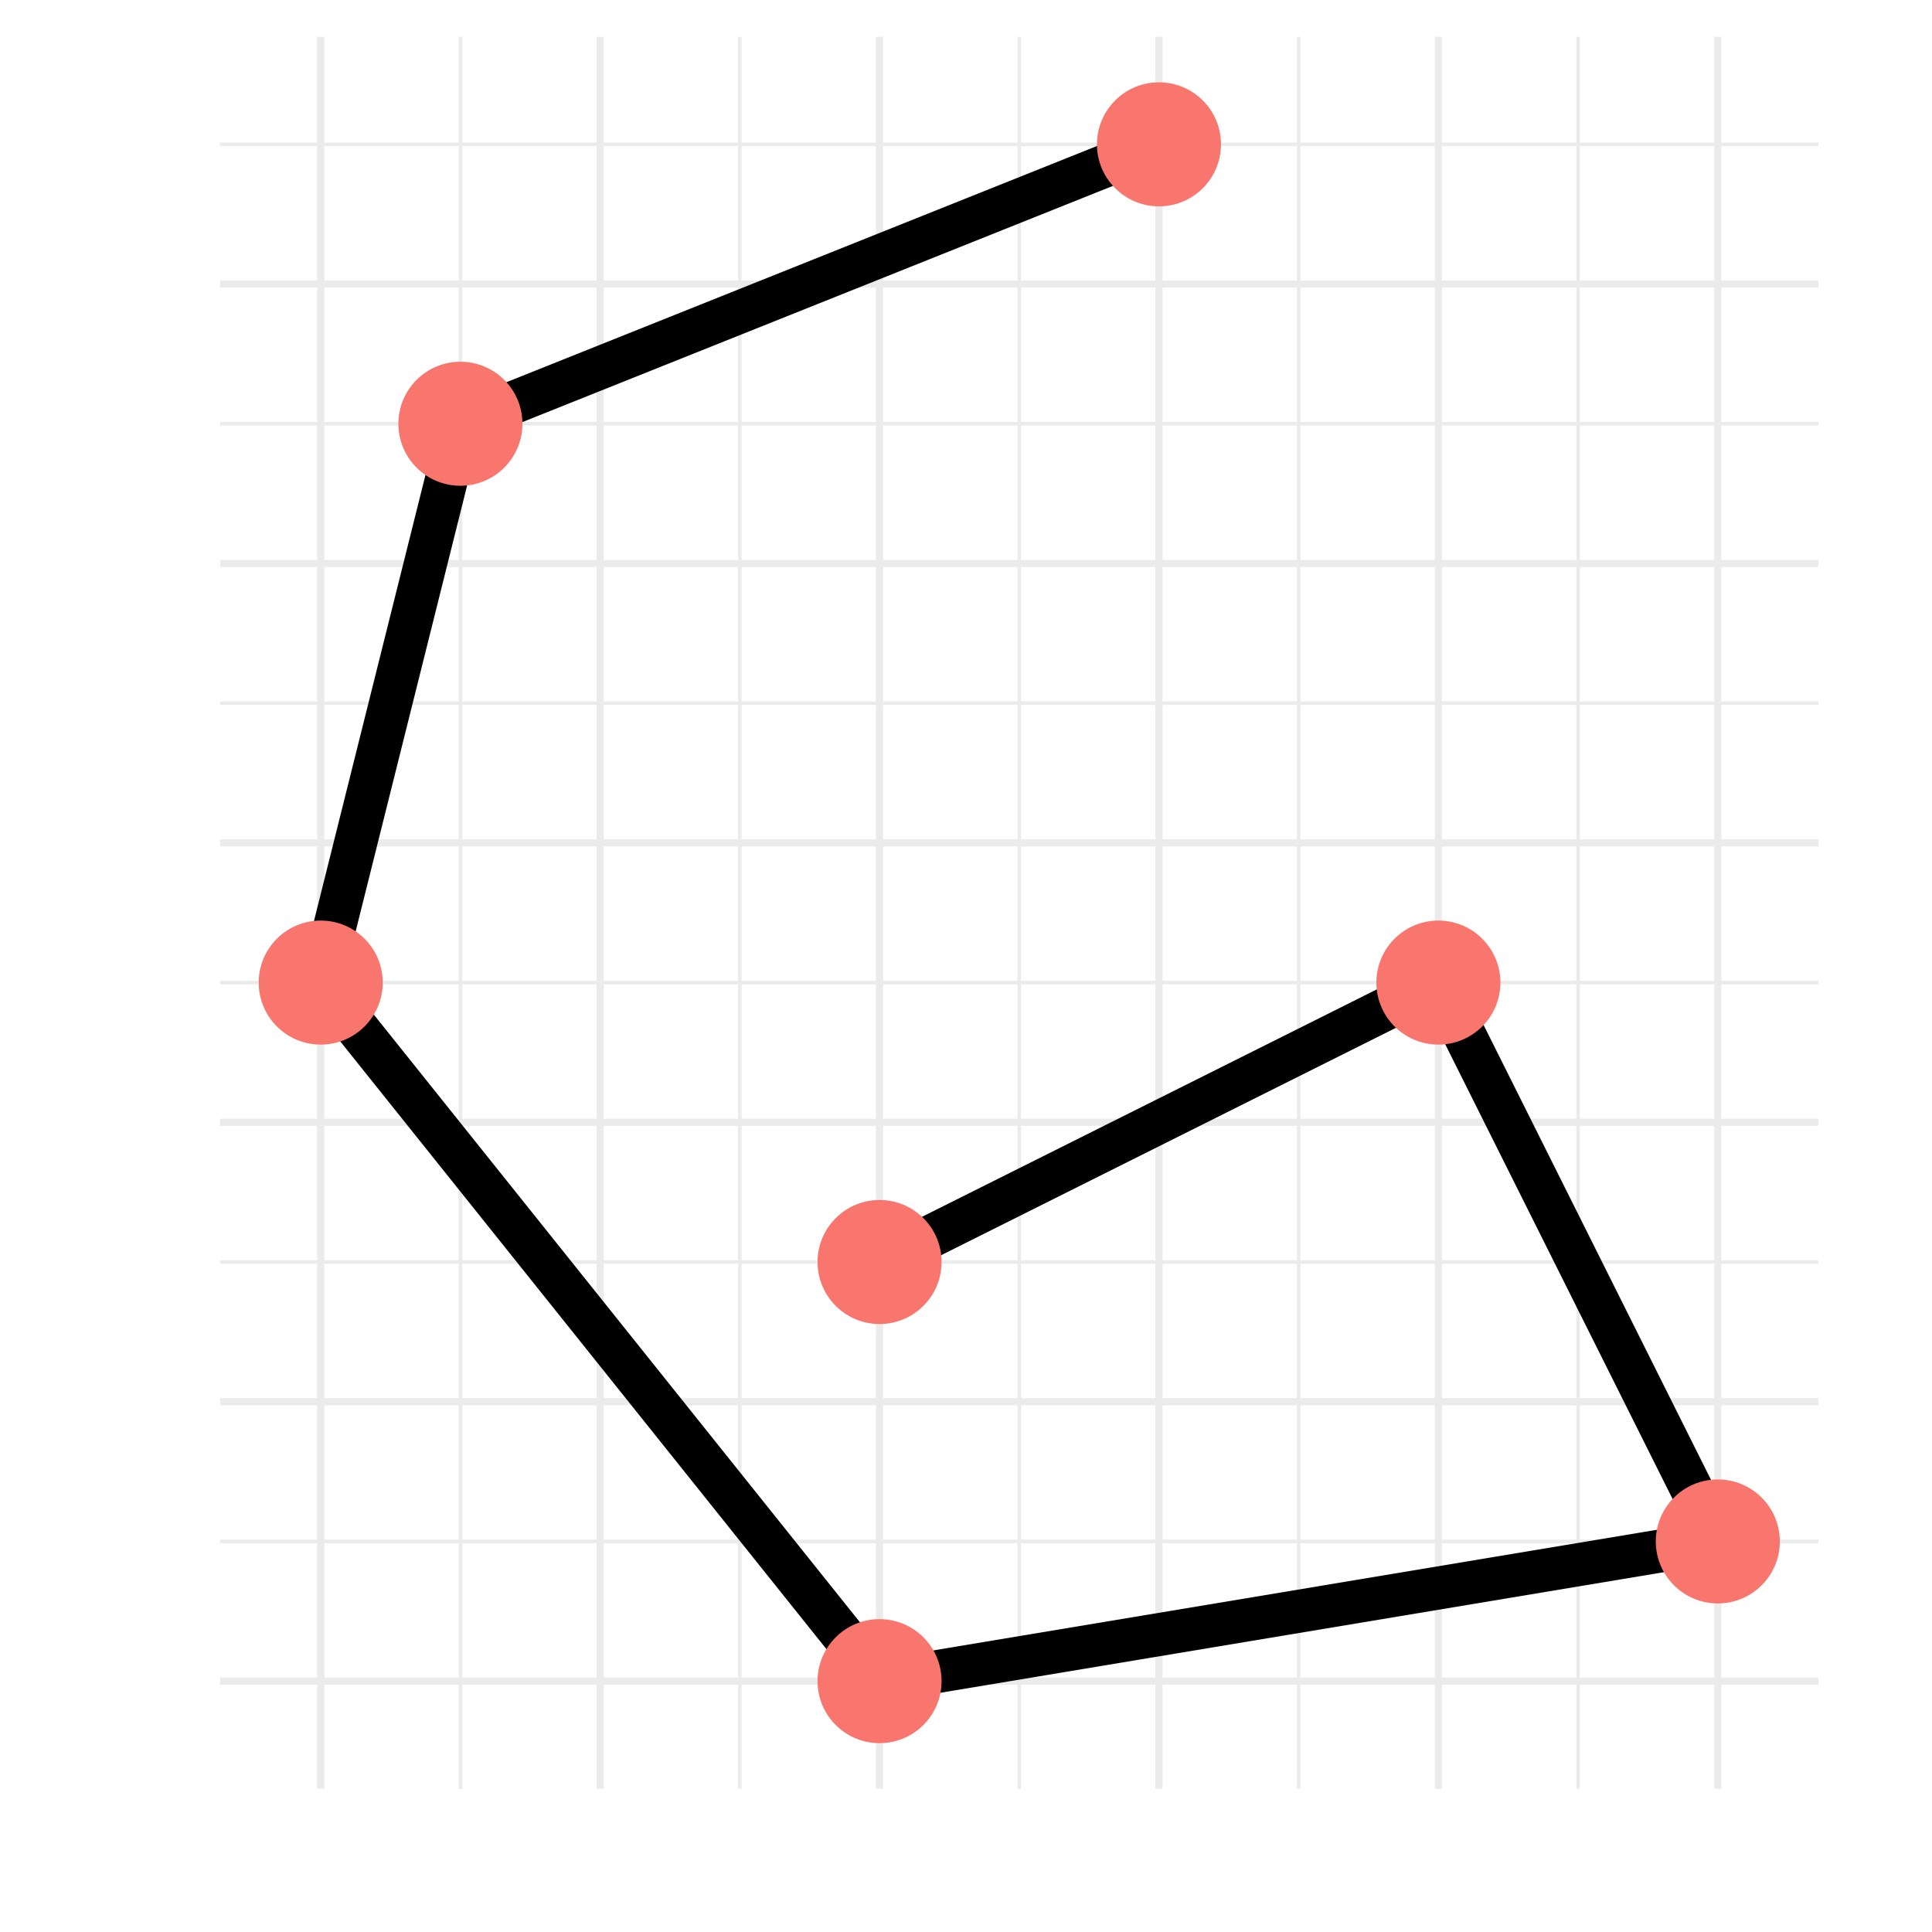 <?xml version="1.0" encoding="UTF-8"?>
<svg xmlns="http://www.w3.org/2000/svg" xmlns:xlink="http://www.w3.org/1999/xlink" width="288pt" height="288pt" viewBox="0 0 288 288" version="1.1">
<defs>
<clipPath id="clip1">
  <path d="M 32.812 229 L 272 229 L 272 231 L 32.812 231 Z M 32.812 229 "/>
</clipPath>
<clipPath id="clip2">
  <path d="M 32.812 187 L 272 187 L 272 189 L 32.812 189 Z M 32.812 187 "/>
</clipPath>
<clipPath id="clip3">
  <path d="M 32.812 146 L 272 146 L 272 147 L 32.812 147 Z M 32.812 146 "/>
</clipPath>
<clipPath id="clip4">
  <path d="M 32.812 104 L 272 104 L 272 106 L 32.812 106 Z M 32.812 104 "/>
</clipPath>
<clipPath id="clip5">
  <path d="M 32.812 62 L 272 62 L 272 64 L 32.812 64 Z M 32.812 62 "/>
</clipPath>
<clipPath id="clip6">
  <path d="M 32.812 21 L 272 21 L 272 22 L 32.812 22 Z M 32.812 21 "/>
</clipPath>
<clipPath id="clip7">
  <path d="M 68 5.48 L 69 5.48 L 69 267 L 68 267 Z M 68 5.48 "/>
</clipPath>
<clipPath id="clip8">
  <path d="M 110 5.48 L 111 5.48 L 111 267 L 110 267 Z M 110 5.48 "/>
</clipPath>
<clipPath id="clip9">
  <path d="M 151 5.48 L 153 5.48 L 153 267 L 151 267 Z M 151 5.48 "/>
</clipPath>
<clipPath id="clip10">
  <path d="M 193 5.48 L 194 5.48 L 194 267 L 193 267 Z M 193 5.48 "/>
</clipPath>
<clipPath id="clip11">
  <path d="M 234 5.48 L 236 5.48 L 236 267 L 234 267 Z M 234 5.48 "/>
</clipPath>
<clipPath id="clip12">
  <path d="M 32.812 250 L 272 250 L 272 252 L 32.812 252 Z M 32.812 250 "/>
</clipPath>
<clipPath id="clip13">
  <path d="M 32.812 208 L 272 208 L 272 210 L 32.812 210 Z M 32.812 208 "/>
</clipPath>
<clipPath id="clip14">
  <path d="M 32.812 166 L 272 166 L 272 168 L 32.812 168 Z M 32.812 166 "/>
</clipPath>
<clipPath id="clip15">
  <path d="M 32.812 125 L 272 125 L 272 127 L 32.812 127 Z M 32.812 125 "/>
</clipPath>
<clipPath id="clip16">
  <path d="M 32.812 83 L 272 83 L 272 85 L 32.812 85 Z M 32.812 83 "/>
</clipPath>
<clipPath id="clip17">
  <path d="M 32.812 41 L 272 41 L 272 43 L 32.812 43 Z M 32.812 41 "/>
</clipPath>
<clipPath id="clip18">
  <path d="M 47 5.48 L 49 5.48 L 49 267.645 L 47 267.645 Z M 47 5.48 "/>
</clipPath>
<clipPath id="clip19">
  <path d="M 88 5.48 L 90 5.48 L 90 267.645 L 88 267.645 Z M 88 5.48 "/>
</clipPath>
<clipPath id="clip20">
  <path d="M 130 5.48 L 132 5.48 L 132 267.645 L 130 267.645 Z M 130 5.48 "/>
</clipPath>
<clipPath id="clip21">
  <path d="M 172 5.48 L 174 5.48 L 174 267.645 L 172 267.645 Z M 172 5.48 "/>
</clipPath>
<clipPath id="clip22">
  <path d="M 213 5.48 L 215 5.48 L 215 267.645 L 213 267.645 Z M 213 5.48 "/>
</clipPath>
<clipPath id="clip23">
  <path d="M 255 5.48 L 257 5.48 L 257 267.645 L 255 267.645 Z M 255 5.48 "/>
</clipPath>
</defs>
<g id="surface41">
<rect x="0" y="0" width="288" height="288" style="fill:rgb(100%,100%,100%);fill-opacity:1;stroke:none;"/>
<g clip-path="url(#clip1)" clip-rule="nonzero">
<path style="fill:none;stroke-width:0.533;stroke-linecap:butt;stroke-linejoin:round;stroke:rgb(92.157%,92.157%,92.157%);stroke-opacity:1;stroke-miterlimit:10;" d="M 32.812 229.777 L 271.066 229.777 "/>
</g>
<g clip-path="url(#clip2)" clip-rule="nonzero">
<path style="fill:none;stroke-width:0.533;stroke-linecap:butt;stroke-linejoin:round;stroke:rgb(92.157%,92.157%,92.157%);stroke-opacity:1;stroke-miterlimit:10;" d="M 32.812 188.125 L 271.066 188.125 "/>
</g>
<g clip-path="url(#clip3)" clip-rule="nonzero">
<path style="fill:none;stroke-width:0.533;stroke-linecap:butt;stroke-linejoin:round;stroke:rgb(92.157%,92.157%,92.157%);stroke-opacity:1;stroke-miterlimit:10;" d="M 32.812 146.473 L 271.066 146.473 "/>
</g>
<g clip-path="url(#clip4)" clip-rule="nonzero">
<path style="fill:none;stroke-width:0.533;stroke-linecap:butt;stroke-linejoin:round;stroke:rgb(92.157%,92.157%,92.157%);stroke-opacity:1;stroke-miterlimit:10;" d="M 32.812 104.82 L 271.066 104.82 "/>
</g>
<g clip-path="url(#clip5)" clip-rule="nonzero">
<path style="fill:none;stroke-width:0.533;stroke-linecap:butt;stroke-linejoin:round;stroke:rgb(92.157%,92.157%,92.157%);stroke-opacity:1;stroke-miterlimit:10;" d="M 32.812 63.168 L 271.066 63.168 "/>
</g>
<g clip-path="url(#clip6)" clip-rule="nonzero">
<path style="fill:none;stroke-width:0.533;stroke-linecap:butt;stroke-linejoin:round;stroke:rgb(92.157%,92.157%,92.157%);stroke-opacity:1;stroke-miterlimit:10;" d="M 32.812 21.516 L 271.066 21.516 "/>
</g>
<g clip-path="url(#clip7)" clip-rule="nonzero">
<path style="fill:none;stroke-width:0.533;stroke-linecap:butt;stroke-linejoin:round;stroke:rgb(92.157%,92.157%,92.157%);stroke-opacity:1;stroke-miterlimit:10;" d="M 68.633 266.641 L 68.633 5.48 "/>
</g>
<g clip-path="url(#clip8)" clip-rule="nonzero">
<path style="fill:none;stroke-width:0.533;stroke-linecap:butt;stroke-linejoin:round;stroke:rgb(92.157%,92.157%,92.157%);stroke-opacity:1;stroke-miterlimit:10;" d="M 110.285 266.641 L 110.285 5.48 "/>
</g>
<g clip-path="url(#clip9)" clip-rule="nonzero">
<path style="fill:none;stroke-width:0.533;stroke-linecap:butt;stroke-linejoin:round;stroke:rgb(92.157%,92.157%,92.157%);stroke-opacity:1;stroke-miterlimit:10;" d="M 151.938 266.641 L 151.938 5.48 "/>
</g>
<g clip-path="url(#clip10)" clip-rule="nonzero">
<path style="fill:none;stroke-width:0.533;stroke-linecap:butt;stroke-linejoin:round;stroke:rgb(92.157%,92.157%,92.157%);stroke-opacity:1;stroke-miterlimit:10;" d="M 193.594 266.641 L 193.594 5.48 "/>
</g>
<g clip-path="url(#clip11)" clip-rule="nonzero">
<path style="fill:none;stroke-width:0.533;stroke-linecap:butt;stroke-linejoin:round;stroke:rgb(92.157%,92.157%,92.157%);stroke-opacity:1;stroke-miterlimit:10;" d="M 235.246 266.641 L 235.246 5.48 "/>
</g>
<g clip-path="url(#clip12)" clip-rule="nonzero">
<path style="fill:none;stroke-width:1.067;stroke-linecap:butt;stroke-linejoin:round;stroke:rgb(92.157%,92.157%,92.157%);stroke-opacity:1;stroke-miterlimit:10;" d="M 32.812 250.605 L 271.066 250.605 "/>
</g>
<g clip-path="url(#clip13)" clip-rule="nonzero">
<path style="fill:none;stroke-width:1.067;stroke-linecap:butt;stroke-linejoin:round;stroke:rgb(92.157%,92.157%,92.157%);stroke-opacity:1;stroke-miterlimit:10;" d="M 32.812 208.953 L 271.066 208.953 "/>
</g>
<g clip-path="url(#clip14)" clip-rule="nonzero">
<path style="fill:none;stroke-width:1.067;stroke-linecap:butt;stroke-linejoin:round;stroke:rgb(92.157%,92.157%,92.157%);stroke-opacity:1;stroke-miterlimit:10;" d="M 32.812 167.301 L 271.066 167.301 "/>
</g>
<g clip-path="url(#clip15)" clip-rule="nonzero">
<path style="fill:none;stroke-width:1.067;stroke-linecap:butt;stroke-linejoin:round;stroke:rgb(92.157%,92.157%,92.157%);stroke-opacity:1;stroke-miterlimit:10;" d="M 32.812 125.648 L 271.066 125.648 "/>
</g>
<g clip-path="url(#clip16)" clip-rule="nonzero">
<path style="fill:none;stroke-width:1.067;stroke-linecap:butt;stroke-linejoin:round;stroke:rgb(92.157%,92.157%,92.157%);stroke-opacity:1;stroke-miterlimit:10;" d="M 32.812 83.996 L 271.066 83.996 "/>
</g>
<g clip-path="url(#clip17)" clip-rule="nonzero">
<path style="fill:none;stroke-width:1.067;stroke-linecap:butt;stroke-linejoin:round;stroke:rgb(92.157%,92.157%,92.157%);stroke-opacity:1;stroke-miterlimit:10;" d="M 32.812 42.344 L 271.066 42.344 "/>
</g>
<g clip-path="url(#clip18)" clip-rule="nonzero">
<path style="fill:none;stroke-width:1.067;stroke-linecap:butt;stroke-linejoin:round;stroke:rgb(92.157%,92.157%,92.157%);stroke-opacity:1;stroke-miterlimit:10;" d="M 47.809 266.641 L 47.809 5.48 "/>
</g>
<g clip-path="url(#clip19)" clip-rule="nonzero">
<path style="fill:none;stroke-width:1.067;stroke-linecap:butt;stroke-linejoin:round;stroke:rgb(92.157%,92.157%,92.157%);stroke-opacity:1;stroke-miterlimit:10;" d="M 89.461 266.641 L 89.461 5.48 "/>
</g>
<g clip-path="url(#clip20)" clip-rule="nonzero">
<path style="fill:none;stroke-width:1.067;stroke-linecap:butt;stroke-linejoin:round;stroke:rgb(92.157%,92.157%,92.157%);stroke-opacity:1;stroke-miterlimit:10;" d="M 131.113 266.641 L 131.113 5.48 "/>
</g>
<g clip-path="url(#clip21)" clip-rule="nonzero">
<path style="fill:none;stroke-width:1.067;stroke-linecap:butt;stroke-linejoin:round;stroke:rgb(92.157%,92.157%,92.157%);stroke-opacity:1;stroke-miterlimit:10;" d="M 172.766 266.641 L 172.766 5.48 "/>
</g>
<g clip-path="url(#clip22)" clip-rule="nonzero">
<path style="fill:none;stroke-width:1.067;stroke-linecap:butt;stroke-linejoin:round;stroke:rgb(92.157%,92.157%,92.157%);stroke-opacity:1;stroke-miterlimit:10;" d="M 214.418 266.641 L 214.418 5.48 "/>
</g>
<g clip-path="url(#clip23)" clip-rule="nonzero">
<path style="fill:none;stroke-width:1.067;stroke-linecap:butt;stroke-linejoin:round;stroke:rgb(92.157%,92.157%,92.157%);stroke-opacity:1;stroke-miterlimit:10;" d="M 256.07 266.641 L 256.07 5.48 "/>
</g>
<path style="fill:none;stroke-width:6.402;stroke-linecap:round;stroke-linejoin:round;stroke:rgb(0%,0%,0%);stroke-opacity:1;stroke-miterlimit:10;" d="M 131.113 188.125 L 214.418 146.473 L 256.07 229.777 L 131.113 250.605 L 47.809 146.473 L 68.633 63.168 L 172.766 21.516 "/>
<path style="fill-rule:nonzero;fill:rgb(97.255%,46.275%,42.745%);fill-opacity:1;stroke-width:0.709;stroke-linecap:round;stroke-linejoin:round;stroke:rgb(97.255%,46.275%,42.745%);stroke-opacity:1;stroke-miterlimit:10;" d="M 140.004 188.125 C 140.004 193.035 136.023 197.016 131.113 197.016 C 126.203 197.016 122.223 193.035 122.223 188.125 C 122.223 183.215 126.203 179.234 131.113 179.234 C 136.023 179.234 140.004 183.215 140.004 188.125 "/>
<path style="fill-rule:nonzero;fill:rgb(97.255%,46.275%,42.745%);fill-opacity:1;stroke-width:0.709;stroke-linecap:round;stroke-linejoin:round;stroke:rgb(97.255%,46.275%,42.745%);stroke-opacity:1;stroke-miterlimit:10;" d="M 223.309 146.473 C 223.309 151.383 219.328 155.363 214.418 155.363 C 209.508 155.363 205.527 151.383 205.527 146.473 C 205.527 141.562 209.508 137.582 214.418 137.582 C 219.328 137.582 223.309 141.562 223.309 146.473 "/>
<path style="fill-rule:nonzero;fill:rgb(97.255%,46.275%,42.745%);fill-opacity:1;stroke-width:0.709;stroke-linecap:round;stroke-linejoin:round;stroke:rgb(97.255%,46.275%,42.745%);stroke-opacity:1;stroke-miterlimit:10;" d="M 264.961 229.777 C 264.961 234.688 260.98 238.668 256.07 238.668 C 251.16 238.668 247.18 234.688 247.18 229.777 C 247.18 224.871 251.16 220.891 256.07 220.891 C 260.98 220.891 264.961 224.871 264.961 229.777 "/>
<path style="fill-rule:nonzero;fill:rgb(97.255%,46.275%,42.745%);fill-opacity:1;stroke-width:0.709;stroke-linecap:round;stroke-linejoin:round;stroke:rgb(97.255%,46.275%,42.745%);stroke-opacity:1;stroke-miterlimit:10;" d="M 140.004 250.605 C 140.004 255.516 136.023 259.496 131.113 259.496 C 126.203 259.496 122.223 255.516 122.223 250.605 C 122.223 245.695 126.203 241.715 131.113 241.715 C 136.023 241.715 140.004 245.695 140.004 250.605 "/>
<path style="fill-rule:nonzero;fill:rgb(97.255%,46.275%,42.745%);fill-opacity:1;stroke-width:0.709;stroke-linecap:round;stroke-linejoin:round;stroke:rgb(97.255%,46.275%,42.745%);stroke-opacity:1;stroke-miterlimit:10;" d="M 56.699 146.473 C 56.699 151.383 52.719 155.363 47.809 155.363 C 42.898 155.363 38.918 151.383 38.918 146.473 C 38.918 141.562 42.898 137.582 47.809 137.582 C 52.719 137.582 56.699 141.562 56.699 146.473 "/>
<path style="fill-rule:nonzero;fill:rgb(97.255%,46.275%,42.745%);fill-opacity:1;stroke-width:0.709;stroke-linecap:round;stroke-linejoin:round;stroke:rgb(97.255%,46.275%,42.745%);stroke-opacity:1;stroke-miterlimit:10;" d="M 77.523 63.168 C 77.523 68.078 73.543 72.059 68.633 72.059 C 63.723 72.059 59.742 68.078 59.742 63.168 C 59.742 58.258 63.723 54.277 68.633 54.277 C 73.543 54.277 77.523 58.258 77.523 63.168 "/>
<path style="fill-rule:nonzero;fill:rgb(97.255%,46.275%,42.745%);fill-opacity:1;stroke-width:0.709;stroke-linecap:round;stroke-linejoin:round;stroke:rgb(97.255%,46.275%,42.745%);stroke-opacity:1;stroke-miterlimit:10;" d="M 181.656 21.516 C 181.656 26.426 177.676 30.406 172.766 30.406 C 167.855 30.406 163.875 26.426 163.875 21.516 C 163.875 16.605 167.855 12.625 172.766 12.625 C 177.676 12.625 181.656 16.605 181.656 21.516 "/>
</g>
</svg>
